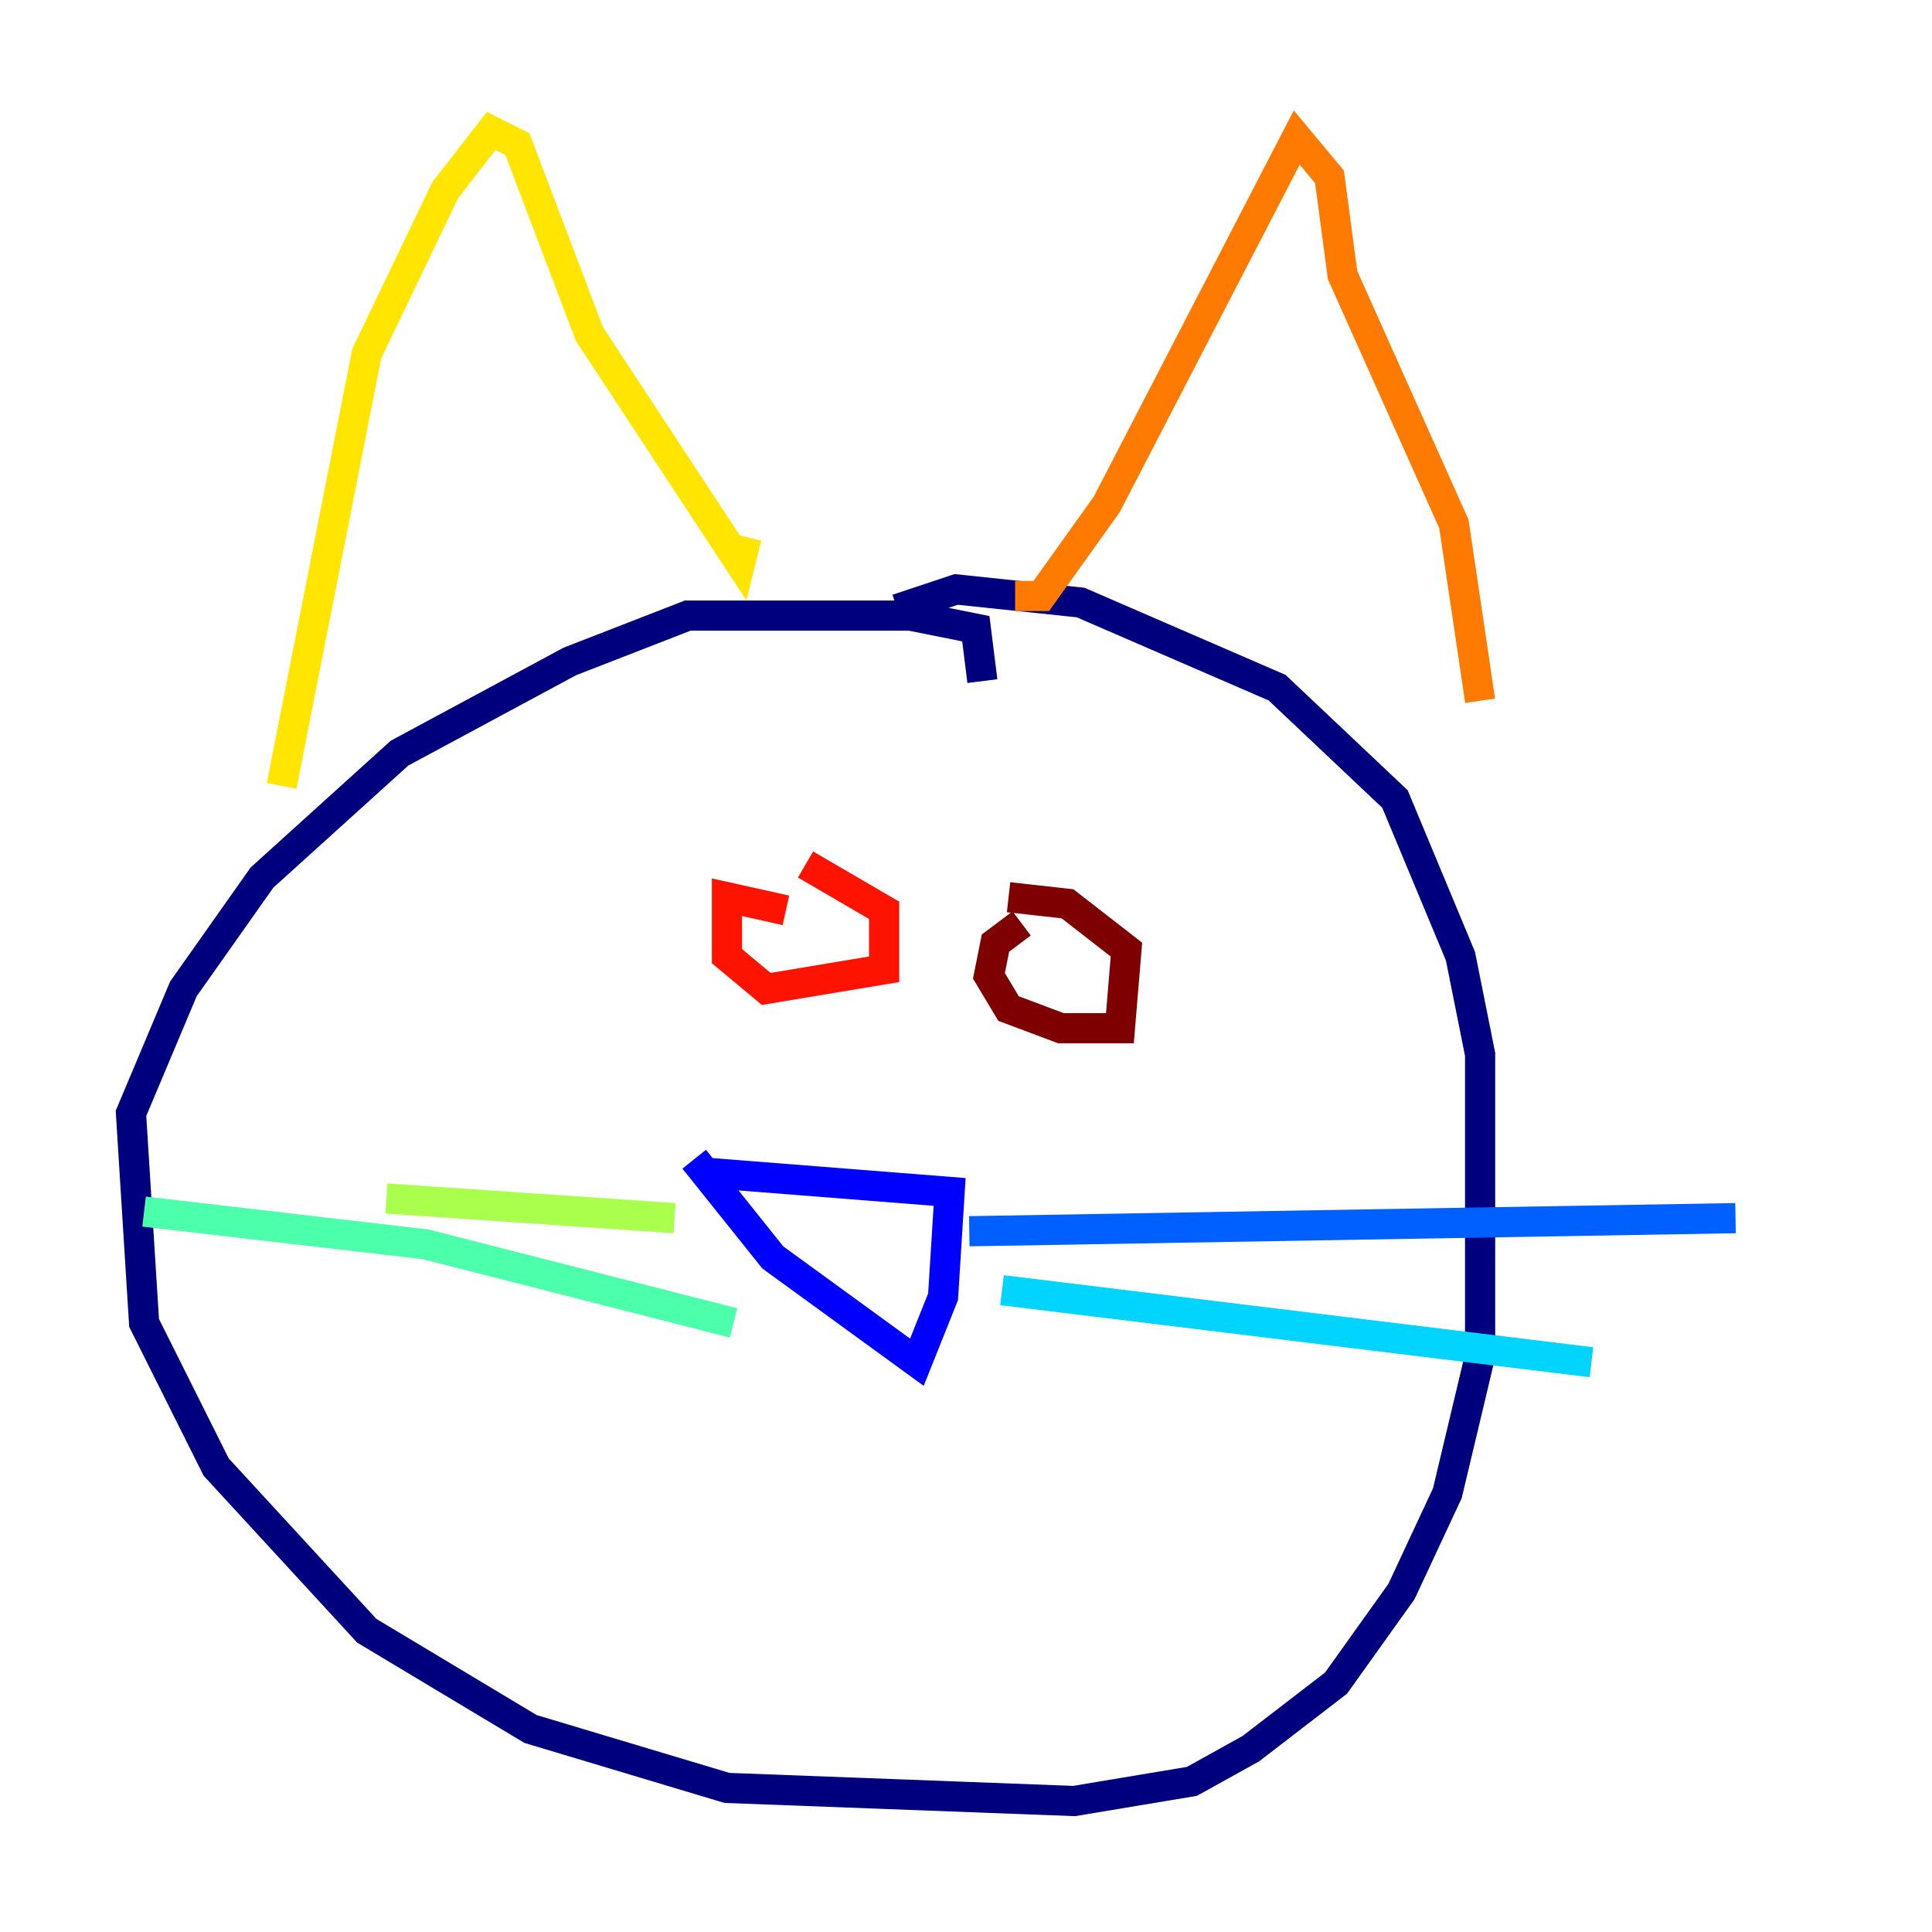 <?xml version="1.0" encoding="utf-8" ?>
<svg baseProfile="tiny" height="128" version="1.2" viewBox="0,0,128,128" width="128" xmlns="http://www.w3.org/2000/svg" xmlns:ev="http://www.w3.org/2001/xml-events" xmlns:xlink="http://www.w3.org/1999/xlink"><defs /><polyline fill="none" points="65.085,45.125 64.651,41.654 60.312,40.786 45.559,40.786 37.749,43.824 26.468,49.898 17.356,58.142 12.149,65.519 8.678,73.763 9.546,87.647 14.319,97.193 24.298,108.041 35.146,114.549 48.163,118.454 71.159,119.322 78.969,118.02 82.875,115.851 88.515,111.512 92.854,105.437 95.891,98.929 98.061,89.817 98.061,69.858 96.759,63.349 92.42,52.936 84.61,45.559 71.593,39.919 63.349,39.051 59.444,40.352" stroke="#00007f" stroke-width="2" /><polyline fill="none" points="45.993,76.8 51.2,83.308 60.746,90.251 62.481,85.912 62.915,78.969 46.427,77.668" stroke="#0000fe" stroke-width="2" /><polyline fill="none" points="64.217,81.573 114.983,80.705" stroke="#0060ff" stroke-width="2" /><polyline fill="none" points="66.386,85.478 105.437,90.251" stroke="#00d4ff" stroke-width="2" /><polyline fill="none" points="48.597,87.647 28.203,82.441 9.546,80.271" stroke="#4cffaa" stroke-width="2" /><polyline fill="none" points="44.691,80.705 25.6,79.403" stroke="#aaff4c" stroke-width="2" /><polyline fill="none" points="18.658,52.068 24.298,23.43 29.505,12.583 32.542,8.678 34.278,9.546 39.051,22.129 49.031,37.315 49.464,35.58" stroke="#ffe500" stroke-width="2" /><polyline fill="none" points="67.254,39.485 68.99,39.485 73.329,33.41 85.912,9.112 88.081,11.715 88.949,18.224 96.325,34.712 98.061,46.427" stroke="#ff7a00" stroke-width="2" /><polyline fill="none" points="52.068,60.312 48.163,59.444 48.163,63.349 50.766,65.519 58.576,64.217 58.576,60.312 53.37,57.275" stroke="#fe1200" stroke-width="2" /><polyline fill="none" points="67.688,61.18 65.953,62.481 65.519,64.651 66.82,66.82 70.291,68.122 74.197,68.122 74.63,62.915 70.725,59.878 66.82,59.444" stroke="#7f0000" stroke-width="2" /></svg>